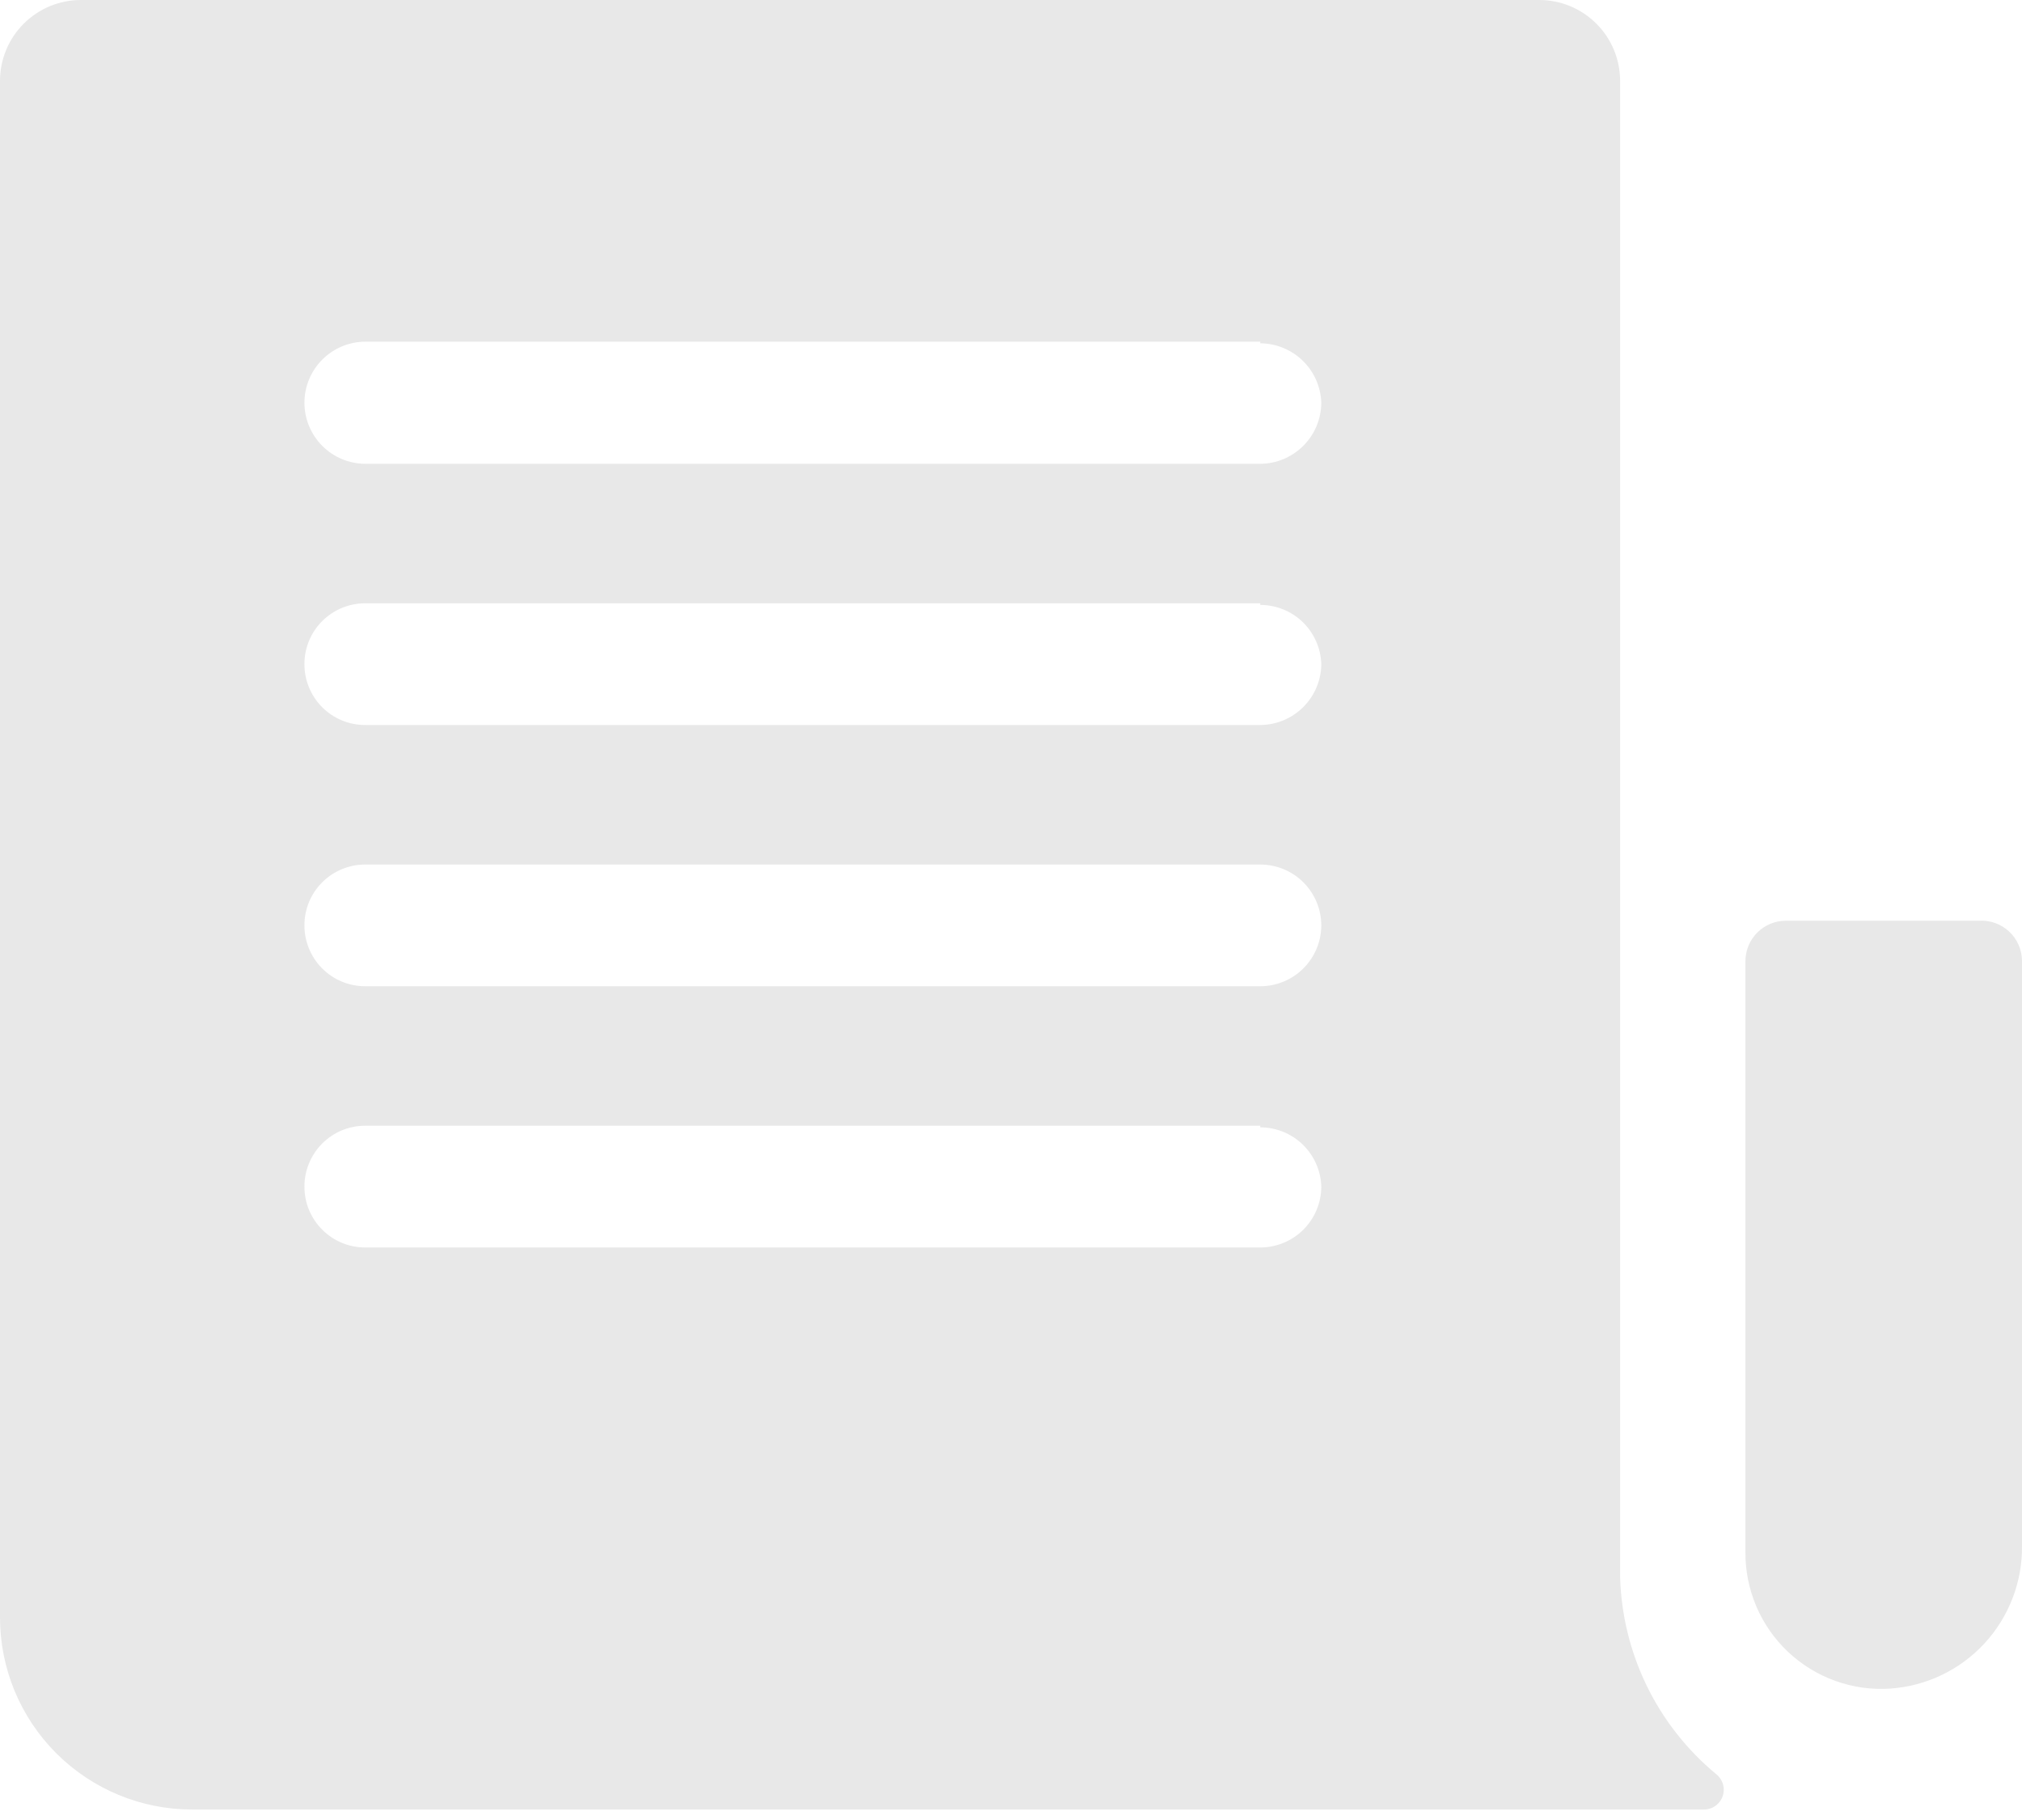 <svg width="50" height="45" viewBox="0 0 50 45" fill="none" xmlns="http://www.w3.org/2000/svg">
<path d="M38.062 0C38.593 0 39.101 0.211 39.476 0.586C39.851 0.961 40.062 1.469 40.062 2V38.992C40.088 39.925 40.313 40.842 40.721 41.682C41.13 42.522 41.713 43.264 42.431 43.861C42.514 43.924 42.574 44.011 42.604 44.11C42.634 44.21 42.632 44.316 42.597 44.414C42.563 44.512 42.498 44.596 42.412 44.655C42.327 44.714 42.225 44.744 42.121 44.741H4.749C3.49 44.741 2.282 44.24 1.391 43.35C0.5 42.459 0 41.251 0 39.992V2C0 1.469 0.211 0.961 0.586 0.586C0.961 0.211 1.469 0 2 0H38.062ZM50 23.755V38.212C50.012 39.107 49.681 39.972 49.075 40.631C48.469 41.289 47.633 41.69 46.74 41.751C46.279 41.782 45.817 41.717 45.383 41.56C44.948 41.404 44.55 41.159 44.214 40.842C43.878 40.525 43.611 40.142 43.43 39.717C43.249 39.292 43.157 38.834 43.161 38.372V23.765C43.161 23.5 43.266 23.246 43.454 23.058C43.641 22.871 43.896 22.765 44.161 22.765H48.94C49.075 22.757 49.211 22.777 49.339 22.823C49.466 22.869 49.583 22.94 49.682 23.033C49.782 23.125 49.861 23.237 49.915 23.361C49.97 23.485 49.999 23.619 50 23.755ZM31.164 21.376H9.028C8.63 21.376 8.249 21.534 7.968 21.815C7.686 22.096 7.528 22.477 7.528 22.875C7.527 23.073 7.565 23.269 7.64 23.452C7.715 23.635 7.825 23.802 7.964 23.942C8.104 24.082 8.269 24.194 8.452 24.27C8.635 24.346 8.83 24.385 9.028 24.385H31.164C31.564 24.385 31.948 24.226 32.231 23.943C32.514 23.66 32.673 23.276 32.673 22.875C32.671 22.477 32.51 22.095 32.228 21.814C31.945 21.533 31.562 21.376 31.164 21.376ZM31.164 27.834H9.028C8.83 27.834 8.635 27.873 8.452 27.949C8.269 28.025 8.104 28.137 7.964 28.277C7.825 28.417 7.715 28.584 7.64 28.767C7.565 28.95 7.527 29.146 7.528 29.344C7.528 29.742 7.686 30.123 7.968 30.404C8.249 30.686 8.63 30.844 9.028 30.844H31.164C31.562 30.844 31.945 30.686 32.228 30.405C32.51 30.124 32.671 29.743 32.673 29.344C32.663 28.951 32.499 28.577 32.217 28.302C31.935 28.028 31.557 27.874 31.164 27.874V27.834ZM31.164 8.448H9.028C8.63 8.451 8.248 8.611 7.967 8.894C7.686 9.177 7.528 9.559 7.528 9.958C7.528 10.357 7.686 10.739 7.967 11.022C8.248 11.305 8.63 11.465 9.028 11.468H31.164C31.563 11.465 31.946 11.305 32.228 11.023C32.511 10.74 32.671 10.357 32.673 9.958C32.66 9.565 32.496 9.193 32.215 8.919C31.933 8.645 31.556 8.491 31.164 8.488V8.448ZM31.164 14.917H9.028C8.63 14.917 8.249 15.075 7.968 15.356C7.686 15.637 7.528 16.019 7.528 16.417C7.527 16.614 7.565 16.81 7.64 16.994C7.715 17.177 7.825 17.343 7.964 17.484C8.104 17.624 8.269 17.735 8.452 17.811C8.635 17.887 8.83 17.926 9.028 17.926H31.164C31.563 17.924 31.946 17.764 32.228 17.481C32.511 17.199 32.671 16.816 32.673 16.417C32.66 16.025 32.495 15.654 32.214 15.381C31.932 15.109 31.555 14.957 31.164 14.957V14.917Z" fill="#E8E8E8"/>
</svg>
